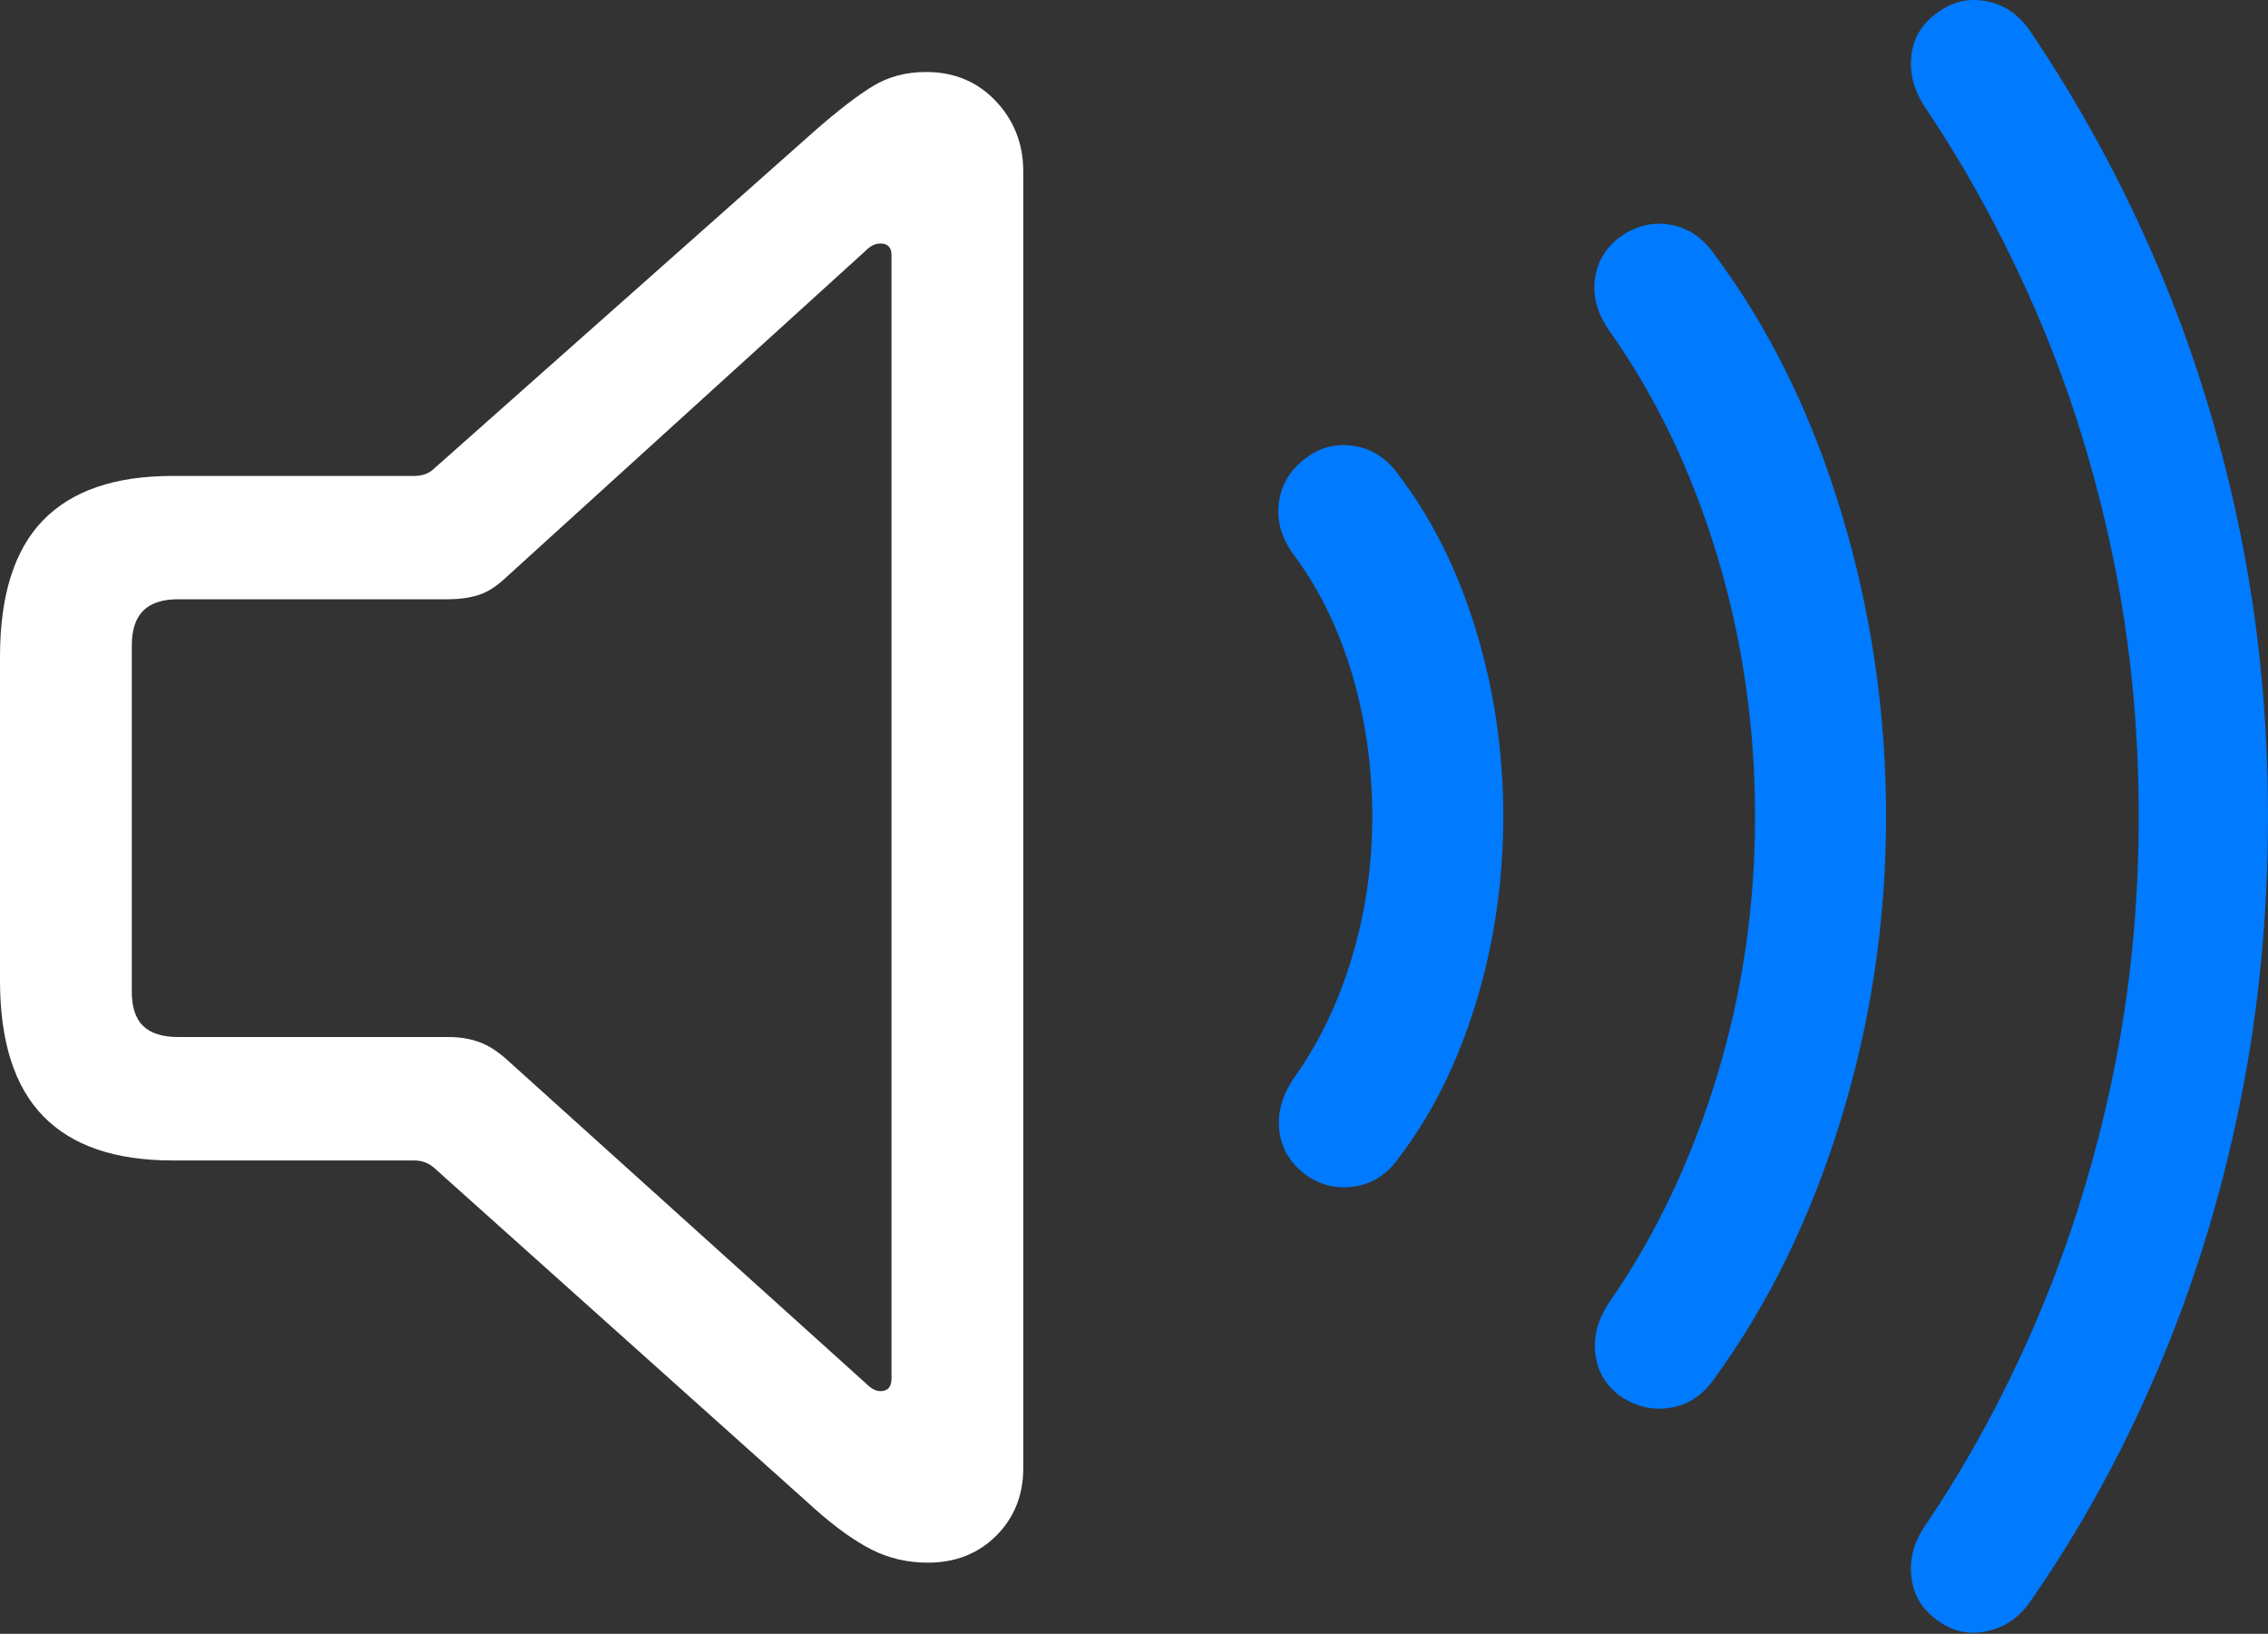 <?xml version="1.0" encoding="UTF-8"?>
<!--Generator: Apple Native CoreSVG 175.5-->
<!DOCTYPE svg
PUBLIC "-//W3C//DTD SVG 1.1//EN"
       "http://www.w3.org/Graphics/SVG/1.1/DTD/svg11.dtd">
<svg version="1.1" xmlns="http://www.w3.org/2000/svg" xmlns:xlink="http://www.w3.org/1999/xlink" width="26.211" height="18.88">
 <rect width="100%" height="100%" fill="#333333" stroke="none"/>
 <g>
  <rect height="18.88" opacity="0" width="26.211" x="0" y="0"/>
  <path d="M1.992 13.41L4.785 13.41Q4.922 13.41 5.02 13.498L9.424 17.443Q9.775 17.755 10.073 17.907Q10.371 18.058 10.723 18.058Q11.201 18.058 11.514 17.746Q11.826 17.433 11.826 16.964L11.826 1.984Q11.826 1.505 11.509 1.169Q11.191 0.832 10.703 0.832Q10.352 0.832 10.083 0.998Q9.814 1.164 9.424 1.505L5.02 5.412Q4.932 5.5 4.785 5.5L1.992 5.5Q0.996 5.5 0.498 6.012Q0 6.525 0 7.589L0 11.33Q0 12.384 0.498 12.897Q0.996 13.41 1.992 13.41ZM2.061 11.984Q1.787 11.984 1.655 11.857Q1.523 11.73 1.523 11.457L1.523 7.462Q1.523 7.189 1.655 7.057Q1.787 6.925 2.061 6.925L5.186 6.925Q5.371 6.925 5.527 6.877Q5.684 6.828 5.85 6.671L10.01 2.892Q10.049 2.853 10.088 2.834Q10.127 2.814 10.176 2.814Q10.303 2.814 10.303 2.951L10.303 15.929Q10.303 16.076 10.176 16.076Q10.098 16.076 10.02 15.998L5.85 12.238Q5.684 12.091 5.527 12.038Q5.371 11.984 5.186 11.984Z" fill="#ffffff"/>
  <path d="M15.117 13.595Q15.371 13.761 15.674 13.708Q15.977 13.654 16.172 13.371Q16.738 12.629 17.056 11.593Q17.373 10.558 17.373 9.435Q17.373 8.312 17.056 7.277Q16.738 6.242 16.172 5.5Q15.977 5.216 15.674 5.158Q15.371 5.099 15.117 5.275Q14.824 5.48 14.78 5.807Q14.736 6.134 14.971 6.437Q15.4 7.023 15.63 7.804Q15.859 8.586 15.859 9.435Q15.859 10.285 15.625 11.061Q15.391 11.838 14.971 12.433Q14.746 12.746 14.785 13.068Q14.824 13.39 15.117 13.595Z" fill="#007aff"/>
  <path d="M18.74 16.144Q19.014 16.32 19.316 16.266Q19.619 16.212 19.814 15.929Q20.752 14.64 21.274 12.941Q21.797 11.242 21.797 9.435Q21.797 7.628 21.279 5.92Q20.762 4.211 19.814 2.941Q19.619 2.658 19.316 2.599Q19.014 2.541 18.74 2.726Q18.477 2.912 18.433 3.219Q18.389 3.527 18.604 3.83Q19.404 4.962 19.844 6.418Q20.283 7.873 20.283 9.435Q20.283 10.998 19.839 12.448Q19.395 13.898 18.604 15.041Q18.398 15.343 18.438 15.651Q18.477 15.959 18.74 16.144Z" fill="#007aff"/>
  <path d="M22.402 18.732Q22.656 18.918 22.969 18.849Q23.281 18.781 23.477 18.488Q24.336 17.248 24.946 15.807Q25.557 14.367 25.884 12.765Q26.211 11.164 26.211 9.435Q26.211 7.707 25.879 6.105Q25.547 4.503 24.932 3.063Q24.316 1.623 23.477 0.382Q23.281 0.08 22.969 0.016Q22.656-0.047 22.402 0.138Q22.129 0.324 22.09 0.636Q22.051 0.949 22.256 1.252Q23.008 2.375 23.56 3.669Q24.111 4.962 24.414 6.413Q24.717 7.863 24.717 9.435Q24.717 10.998 24.414 12.448Q24.111 13.898 23.56 15.202Q23.008 16.505 22.256 17.619Q22.051 17.912 22.09 18.229Q22.129 18.547 22.402 18.732Z" fill="#007aff"/>
 </g>
</svg>
